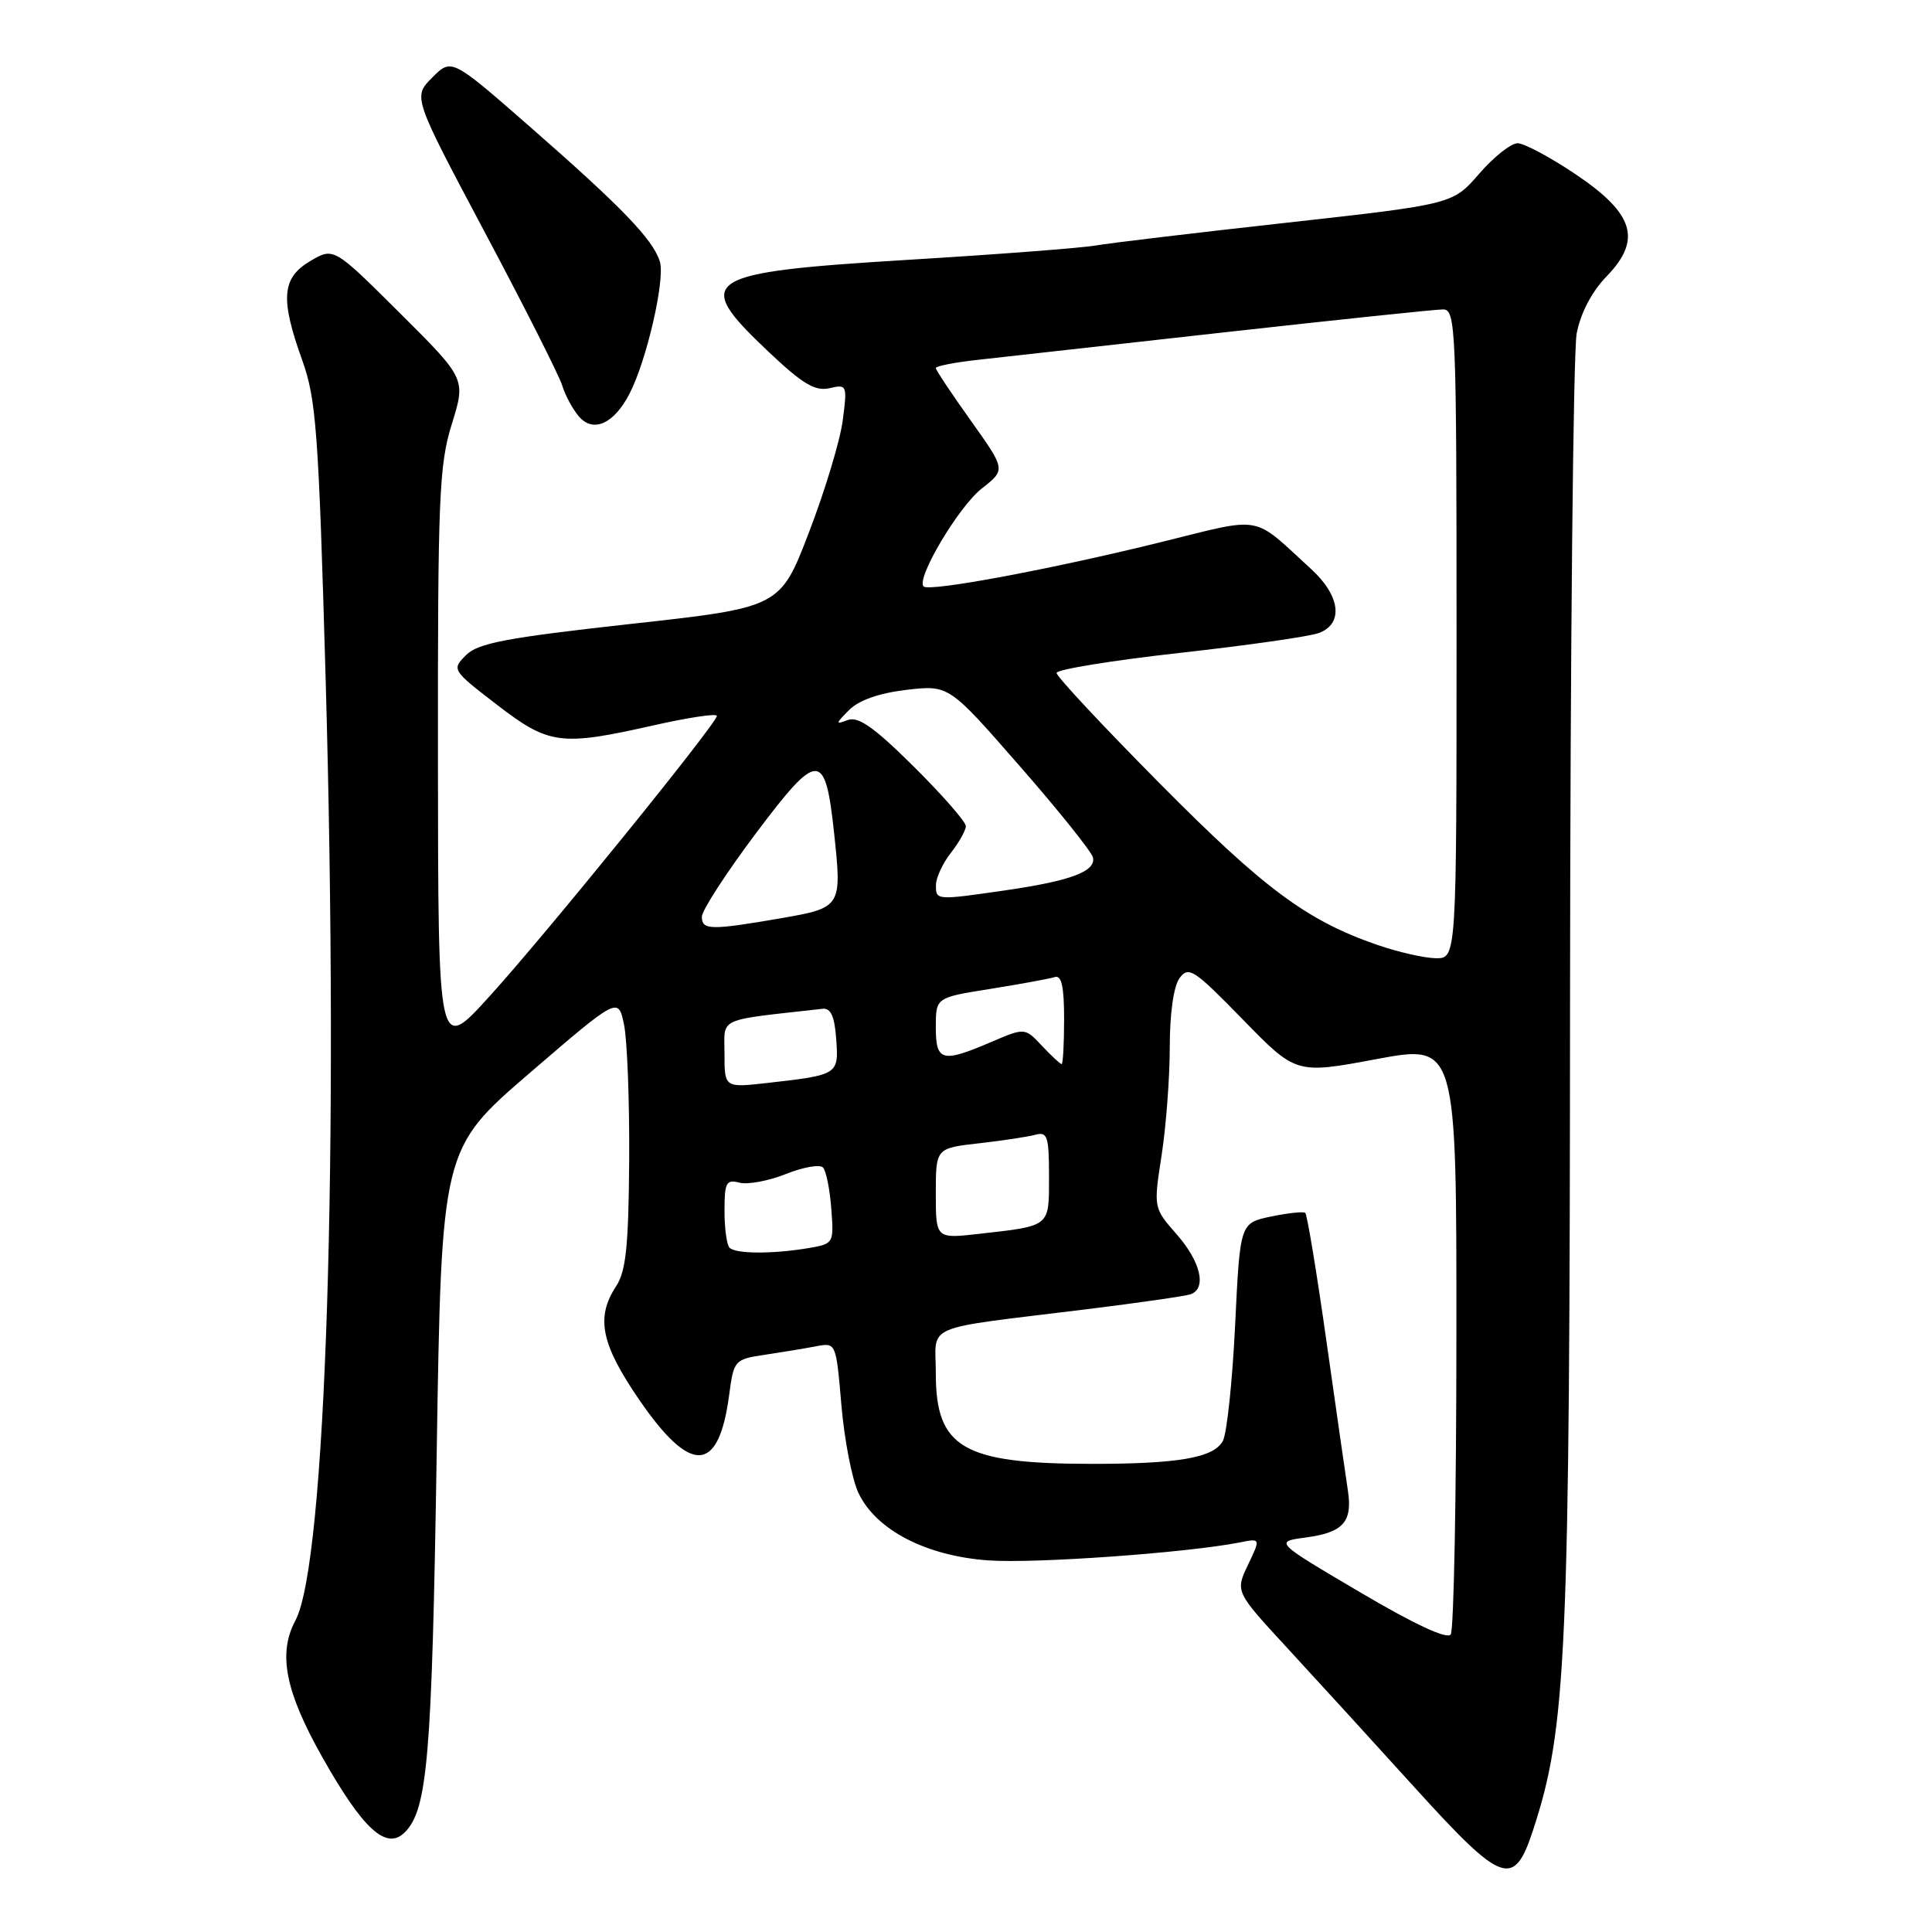 <?xml version="1.0" encoding="UTF-8" standalone="no"?>
<!DOCTYPE svg PUBLIC "-//W3C//DTD SVG 1.1//EN" "http://www.w3.org/Graphics/SVG/1.1/DTD/svg11.dtd" >
<svg xmlns="http://www.w3.org/2000/svg" xmlns:xlink="http://www.w3.org/1999/xlink" version="1.1" viewBox="0 0 256 256">
 <g >
 <path fill="currentColor"
d=" M 203.14 242.50 C 207.59 228.90 208.00 219.70 208.04 131.82 C 208.07 85.99 208.46 46.55 208.92 44.17 C 209.45 41.46 210.93 38.63 212.89 36.61 C 217.60 31.75 216.54 28.30 208.73 23.06 C 205.41 20.83 201.97 18.99 201.09 18.98 C 200.22 18.98 197.93 20.79 196.00 23.02 C 192.50 27.06 192.50 27.06 170.50 29.51 C 158.40 30.85 147.01 32.21 145.18 32.53 C 143.36 32.85 132.22 33.71 120.44 34.42 C 92.95 36.10 91.64 36.96 101.75 46.53 C 106.33 50.87 107.99 51.87 109.90 51.44 C 112.23 50.90 112.28 51.02 111.67 55.69 C 111.33 58.34 109.32 65.00 107.21 70.49 C 103.38 80.49 103.38 80.49 83.53 82.68 C 67.12 84.50 63.34 85.21 61.75 86.81 C 59.84 88.72 59.89 88.80 65.83 93.37 C 72.77 98.71 74.27 98.90 86.75 96.08 C 91.29 95.06 94.99 94.51 94.99 94.86 C 94.96 95.88 72.17 124.00 64.78 132.11 C 58.06 139.50 58.06 139.50 58.03 100.84 C 58.00 65.86 58.18 61.61 59.87 56.18 C 61.73 50.19 61.73 50.19 52.97 41.47 C 44.22 32.76 44.22 32.76 41.11 34.59 C 37.33 36.83 37.11 39.57 40.06 47.77 C 41.90 52.91 42.22 57.27 43.15 90.00 C 44.93 152.96 43.19 207.18 39.14 214.73 C 36.80 219.11 37.80 224.14 42.73 232.88 C 48.12 242.42 51.20 245.22 53.63 242.80 C 56.65 239.78 57.23 232.94 57.86 192.87 C 58.50 152.24 58.50 152.24 70.21 142.16 C 81.93 132.08 81.93 132.08 82.69 135.79 C 83.11 137.83 83.42 145.90 83.37 153.72 C 83.29 165.09 82.95 168.43 81.64 170.43 C 78.91 174.60 79.63 178.09 84.75 185.55 C 91.56 195.45 95.23 195.25 96.61 184.89 C 97.23 180.22 97.31 180.12 101.37 179.51 C 103.64 179.17 106.69 178.67 108.14 178.39 C 110.78 177.89 110.78 177.89 111.49 186.19 C 111.88 190.76 112.89 195.98 113.73 197.78 C 116.02 202.70 122.67 206.17 130.96 206.76 C 137.10 207.20 157.27 205.76 164.27 204.38 C 167.05 203.83 167.05 203.83 165.36 207.36 C 163.68 210.90 163.68 210.90 170.59 218.39 C 174.39 222.51 182.00 230.84 187.50 236.91 C 199.12 249.71 200.60 250.24 203.14 242.50 Z  M 83.41 52.18 C 85.69 47.77 88.15 37.06 87.44 34.68 C 86.55 31.75 82.48 27.52 70.17 16.75 C 59.83 7.71 59.83 7.71 57.27 10.28 C 54.71 12.84 54.71 12.84 64.23 30.76 C 69.47 40.61 74.09 49.76 74.50 51.09 C 74.90 52.41 75.91 54.27 76.74 55.22 C 78.64 57.38 81.36 56.14 83.41 52.18 Z  M 180.18 210.96 C 168.85 204.28 168.85 204.28 173.07 203.72 C 177.98 203.06 179.24 201.65 178.60 197.50 C 178.35 195.85 177.07 186.98 175.77 177.78 C 174.47 168.59 173.20 160.90 172.95 160.71 C 172.70 160.51 170.66 160.73 168.40 161.20 C 164.31 162.06 164.31 162.06 163.66 175.59 C 163.30 183.03 162.57 189.93 162.04 190.92 C 160.84 193.17 156.15 193.98 144.50 193.97 C 127.58 193.94 124.00 191.84 124.00 181.98 C 124.00 175.28 121.80 176.22 144.00 173.48 C 150.88 172.63 157.06 171.74 157.75 171.50 C 159.93 170.74 159.11 167.19 155.92 163.56 C 152.84 160.05 152.84 160.05 153.92 153.08 C 154.51 149.25 155.00 142.80 155.00 138.75 C 155.00 134.28 155.51 130.68 156.30 129.60 C 157.49 127.98 158.21 128.45 164.67 135.08 C 171.74 142.33 171.74 142.33 182.37 140.34 C 193.00 138.36 193.00 138.36 192.98 176.93 C 192.98 198.14 192.64 215.98 192.23 216.57 C 191.76 217.26 187.45 215.25 180.18 210.96 Z  M 96.67 165.33 C 96.30 164.97 96.00 162.76 96.00 160.43 C 96.00 156.69 96.23 156.25 97.99 156.71 C 99.08 156.99 101.85 156.48 104.14 155.56 C 106.42 154.65 108.64 154.26 109.05 154.70 C 109.47 155.14 109.96 157.60 110.15 160.16 C 110.50 164.79 110.48 164.82 107.00 165.40 C 102.29 166.18 97.48 166.15 96.67 165.33 Z  M 124.00 158.14 C 124.00 152.14 124.00 152.14 129.75 151.49 C 132.91 151.13 136.29 150.62 137.25 150.35 C 138.78 149.93 139.00 150.63 139.00 155.87 C 139.00 162.62 139.26 162.41 129.75 163.49 C 124.00 164.14 124.00 164.14 124.00 158.14 Z  M 96.00 139.64 C 96.00 134.71 94.79 135.27 109.00 133.67 C 110.08 133.55 110.59 134.67 110.80 137.67 C 111.15 142.39 111.08 142.43 101.75 143.49 C 96.00 144.14 96.00 144.14 96.00 139.64 Z  M 138.07 138.58 C 135.80 136.16 135.80 136.16 131.32 138.08 C 124.80 140.87 124.00 140.65 124.00 136.09 C 124.00 132.18 124.00 132.18 131.25 131.03 C 135.24 130.39 139.06 129.69 139.75 129.47 C 140.66 129.17 141.00 130.71 141.00 135.03 C 141.00 138.31 140.85 141.00 140.67 141.00 C 140.50 141.00 139.32 139.91 138.07 138.58 Z  M 182.49 125.20 C 173.17 121.98 167.55 117.81 153.75 103.89 C 146.19 96.26 140.00 89.64 140.00 89.17 C 140.00 88.71 147.31 87.52 156.25 86.52 C 165.19 85.53 173.51 84.34 174.75 83.88 C 178.05 82.66 177.62 78.96 173.75 75.42 C 165.78 68.12 167.59 68.44 153.81 71.84 C 139.38 75.41 123.11 78.45 122.38 77.71 C 121.35 76.68 127.02 67.13 130.10 64.72 C 133.27 62.24 133.27 62.24 128.64 55.74 C 126.09 52.17 124.00 49.03 124.00 48.77 C 124.00 48.50 126.59 48.00 129.75 47.66 C 132.91 47.31 147.63 45.67 162.46 44.01 C 177.28 42.36 190.22 41.00 191.21 41.00 C 192.90 41.00 193.00 43.33 193.00 84.00 C 193.00 127.00 193.00 127.00 190.25 126.97 C 188.74 126.95 185.24 126.15 182.49 125.20 Z  M 93.00 121.47 C 93.00 120.64 96.24 115.64 100.19 110.38 C 108.44 99.41 109.35 99.42 110.53 110.45 C 111.57 120.17 111.50 120.28 103.49 121.67 C 94.15 123.28 93.00 123.26 93.00 121.47 Z  M 124.02 117.25 C 124.03 116.29 124.92 114.38 126.00 113.00 C 127.08 111.62 127.97 110.04 127.98 109.47 C 127.99 108.91 124.89 105.36 121.08 101.58 C 115.83 96.37 113.73 94.89 112.33 95.41 C 110.68 96.04 110.69 95.91 112.50 94.09 C 113.80 92.78 116.48 91.84 120.11 91.41 C 125.73 90.76 125.73 90.76 135.11 101.50 C 140.28 107.41 144.64 112.86 144.82 113.61 C 145.25 115.45 141.92 116.71 133.31 117.96 C 124.00 119.31 124.00 119.31 124.02 117.25 Z "/>
</g>
</svg>